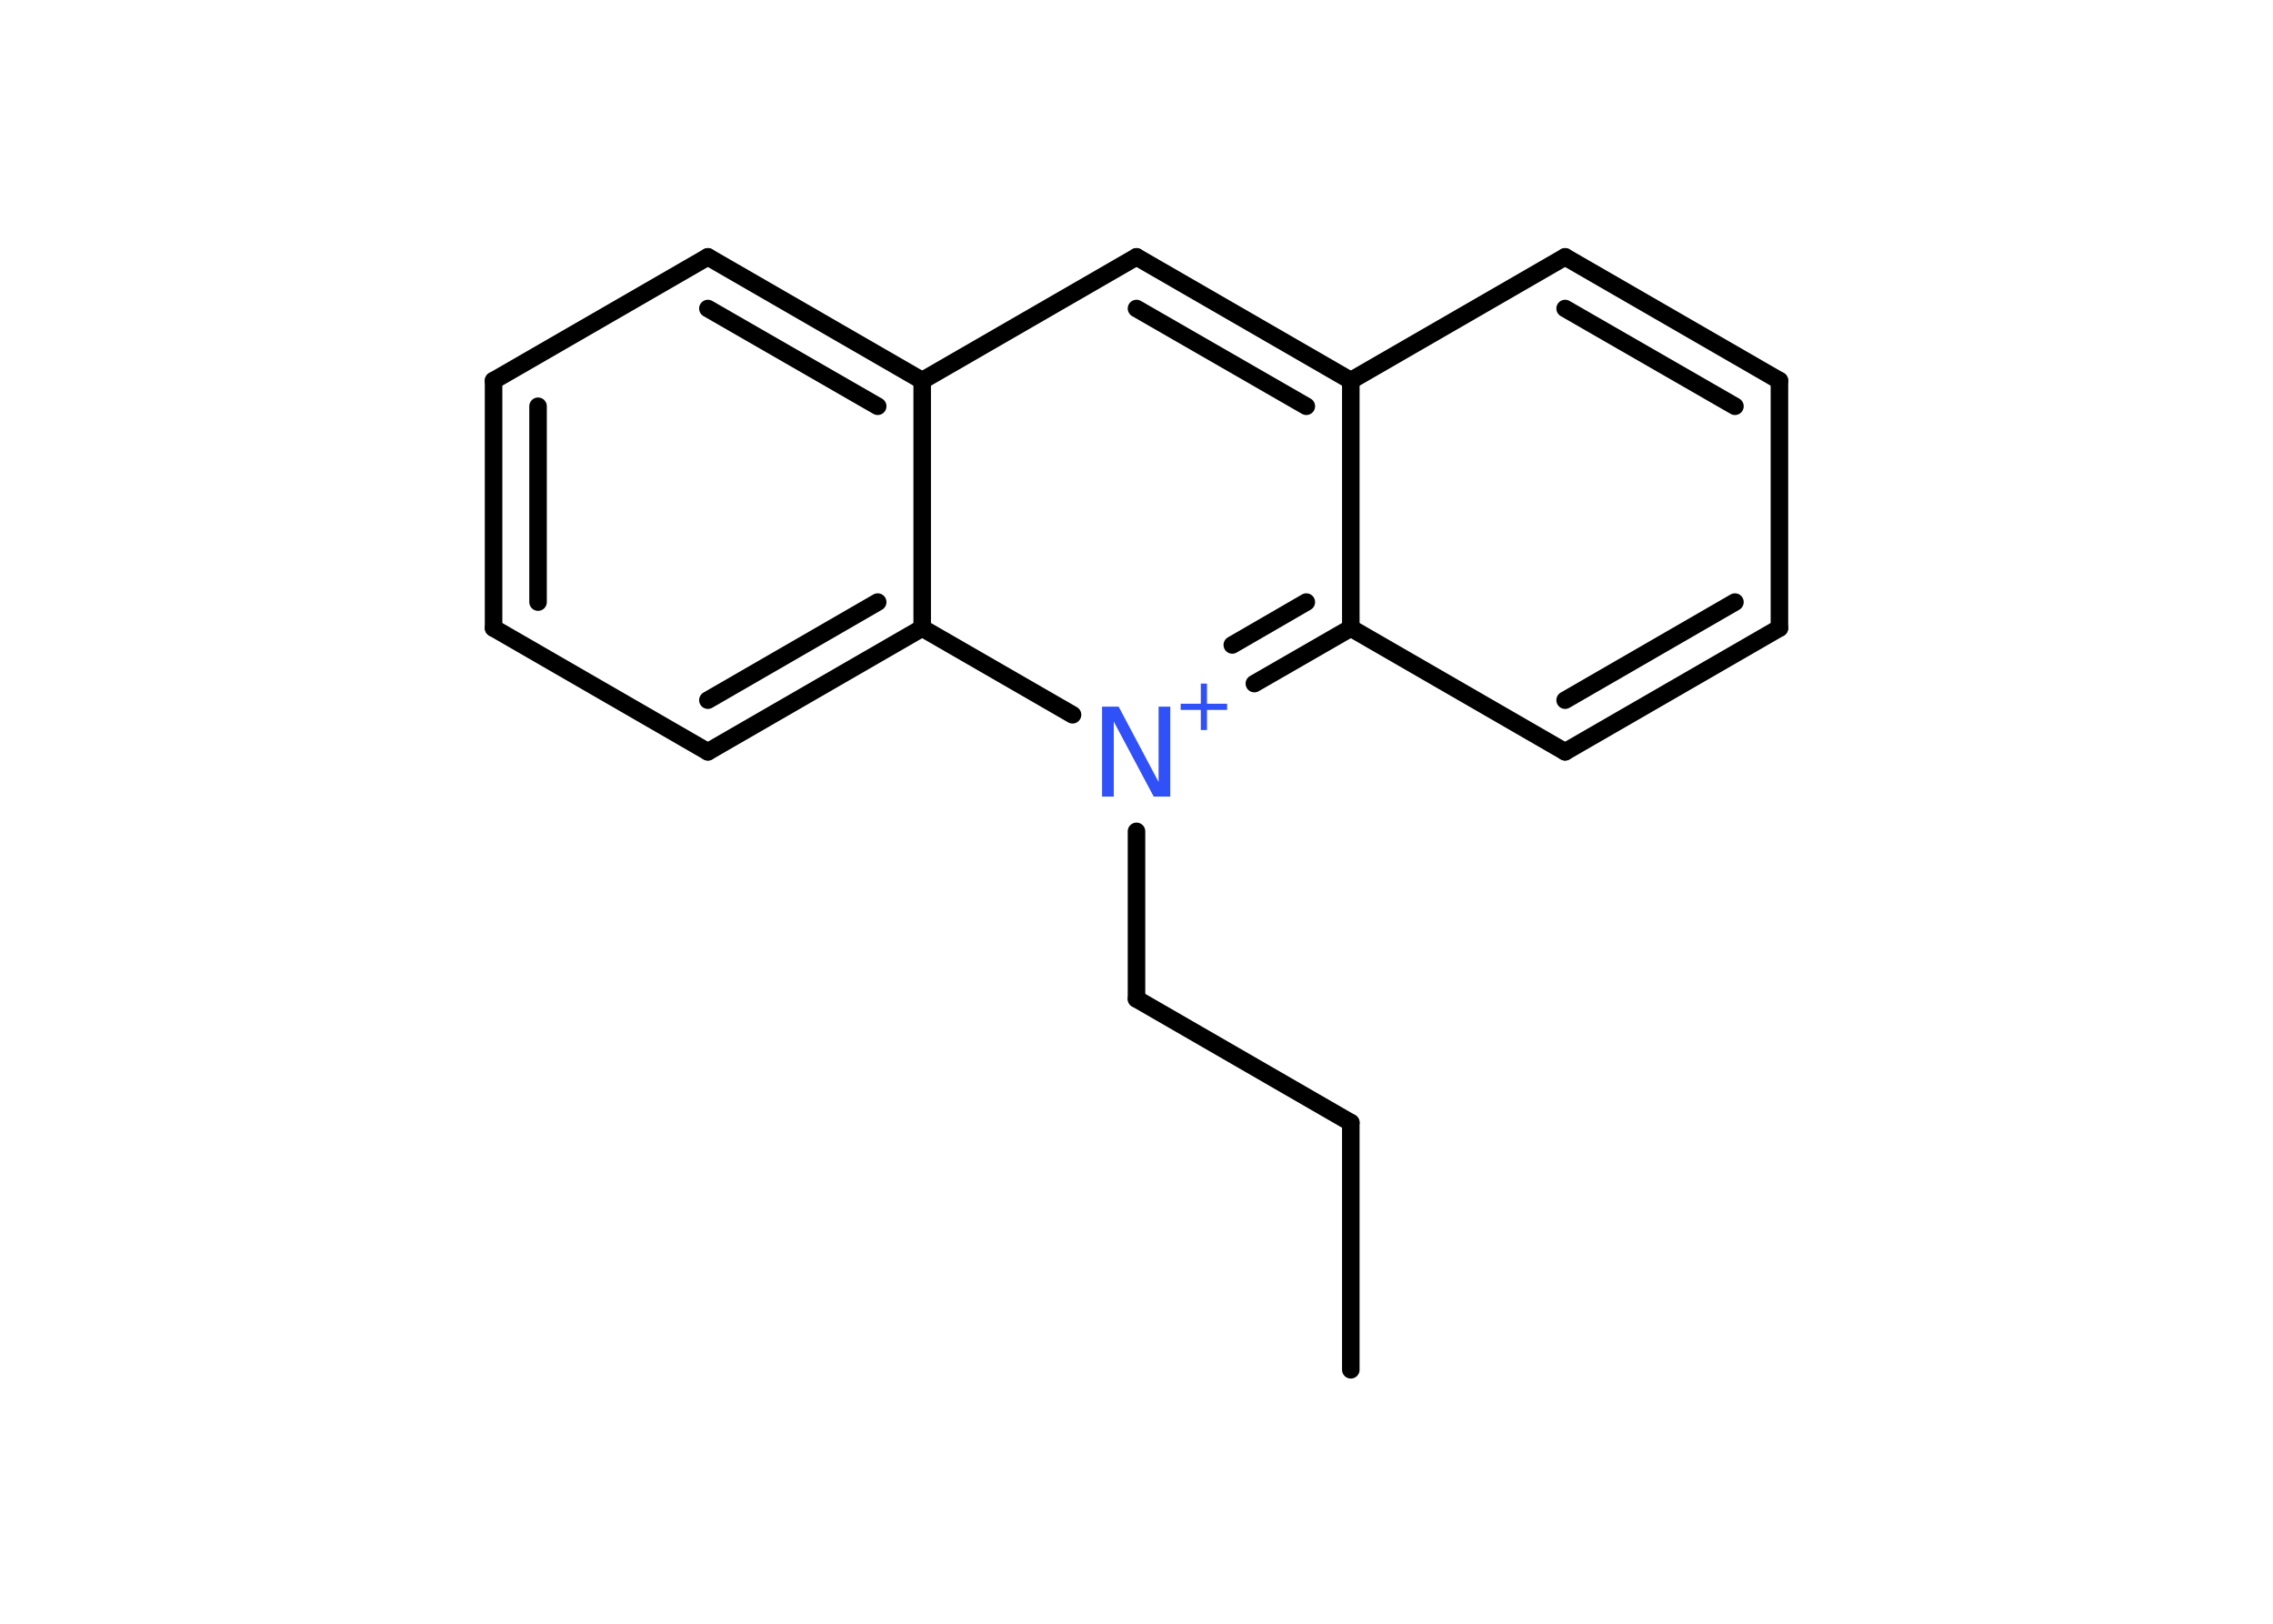<?xml version='1.0' encoding='UTF-8'?>
<!DOCTYPE svg PUBLIC "-//W3C//DTD SVG 1.1//EN" "http://www.w3.org/Graphics/SVG/1.1/DTD/svg11.dtd">
<svg version='1.2' xmlns='http://www.w3.org/2000/svg' xmlns:xlink='http://www.w3.org/1999/xlink' width='70.0mm' height='50.0mm' viewBox='0 0 70.0 50.0'>
  <desc>Generated by the Chemistry Development Kit (http://github.com/cdk)</desc>
  <g stroke-linecap='round' stroke-linejoin='round' stroke='#000000' stroke-width='.54' fill='#3050F8'>
    <rect x='.0' y='.0' width='70.0' height='50.0' fill='#FFFFFF' stroke='none'/>
    <g id='mol1' class='mol'>
      <line id='mol1bnd1' class='bond' x1='41.6' y1='42.18' x2='41.6' y2='34.57'/>
      <line id='mol1bnd2' class='bond' x1='41.6' y1='34.57' x2='35.0' y2='30.76'/>
      <line id='mol1bnd3' class='bond' x1='35.0' y1='30.76' x2='35.0' y2='25.6'/>
      <g id='mol1bnd4' class='bond'>
        <line x1='38.63' y1='21.05' x2='41.6' y2='19.34'/>
        <line x1='37.95' y1='19.86' x2='40.23' y2='18.54'/>
      </g>
      <line id='mol1bnd5' class='bond' x1='41.6' y1='19.34' x2='48.2' y2='23.15'/>
      <g id='mol1bnd6' class='bond'>
        <line x1='48.2' y1='23.15' x2='54.8' y2='19.34'/>
        <line x1='48.2' y1='21.56' x2='53.43' y2='18.54'/>
      </g>
      <line id='mol1bnd7' class='bond' x1='54.8' y1='19.34' x2='54.8' y2='11.72'/>
      <g id='mol1bnd8' class='bond'>
        <line x1='54.8' y1='11.72' x2='48.2' y2='7.91'/>
        <line x1='53.43' y1='12.51' x2='48.2' y2='9.5'/>
      </g>
      <line id='mol1bnd9' class='bond' x1='48.2' y1='7.91' x2='41.6' y2='11.72'/>
      <line id='mol1bnd10' class='bond' x1='41.6' y1='19.34' x2='41.6' y2='11.72'/>
      <g id='mol1bnd11' class='bond'>
        <line x1='41.6' y1='11.72' x2='35.0' y2='7.91'/>
        <line x1='40.23' y1='12.51' x2='35.0' y2='9.5'/>
      </g>
      <line id='mol1bnd12' class='bond' x1='35.0' y1='7.91' x2='28.4' y2='11.72'/>
      <g id='mol1bnd13' class='bond'>
        <line x1='28.4' y1='11.72' x2='21.8' y2='7.91'/>
        <line x1='27.03' y1='12.51' x2='21.8' y2='9.5'/>
      </g>
      <line id='mol1bnd14' class='bond' x1='21.8' y1='7.91' x2='15.2' y2='11.72'/>
      <g id='mol1bnd15' class='bond'>
        <line x1='15.2' y1='11.72' x2='15.2' y2='19.34'/>
        <line x1='16.57' y1='12.51' x2='16.57' y2='18.54'/>
      </g>
      <line id='mol1bnd16' class='bond' x1='15.2' y1='19.34' x2='21.8' y2='23.15'/>
      <g id='mol1bnd17' class='bond'>
        <line x1='21.8' y1='23.15' x2='28.4' y2='19.34'/>
        <line x1='21.8' y1='21.56' x2='27.03' y2='18.54'/>
      </g>
      <line id='mol1bnd18' class='bond' x1='28.4' y1='11.72' x2='28.4' y2='19.34'/>
      <line id='mol1bnd19' class='bond' x1='33.03' y1='22.01' x2='28.4' y2='19.34'/>
      <g id='mol1atm4' class='atom'>
        <path d='M33.95 21.76h.5l1.23 2.32v-2.32h.36v2.77h-.51l-1.23 -2.31v2.31h-.36v-2.77z' stroke='none'/>
        <path d='M37.17 21.05v.62h.62v.19h-.62v.62h-.19v-.62h-.62v-.19h.62v-.62h.19z' stroke='none'/>
      </g>
    </g>
  </g>
</svg>
